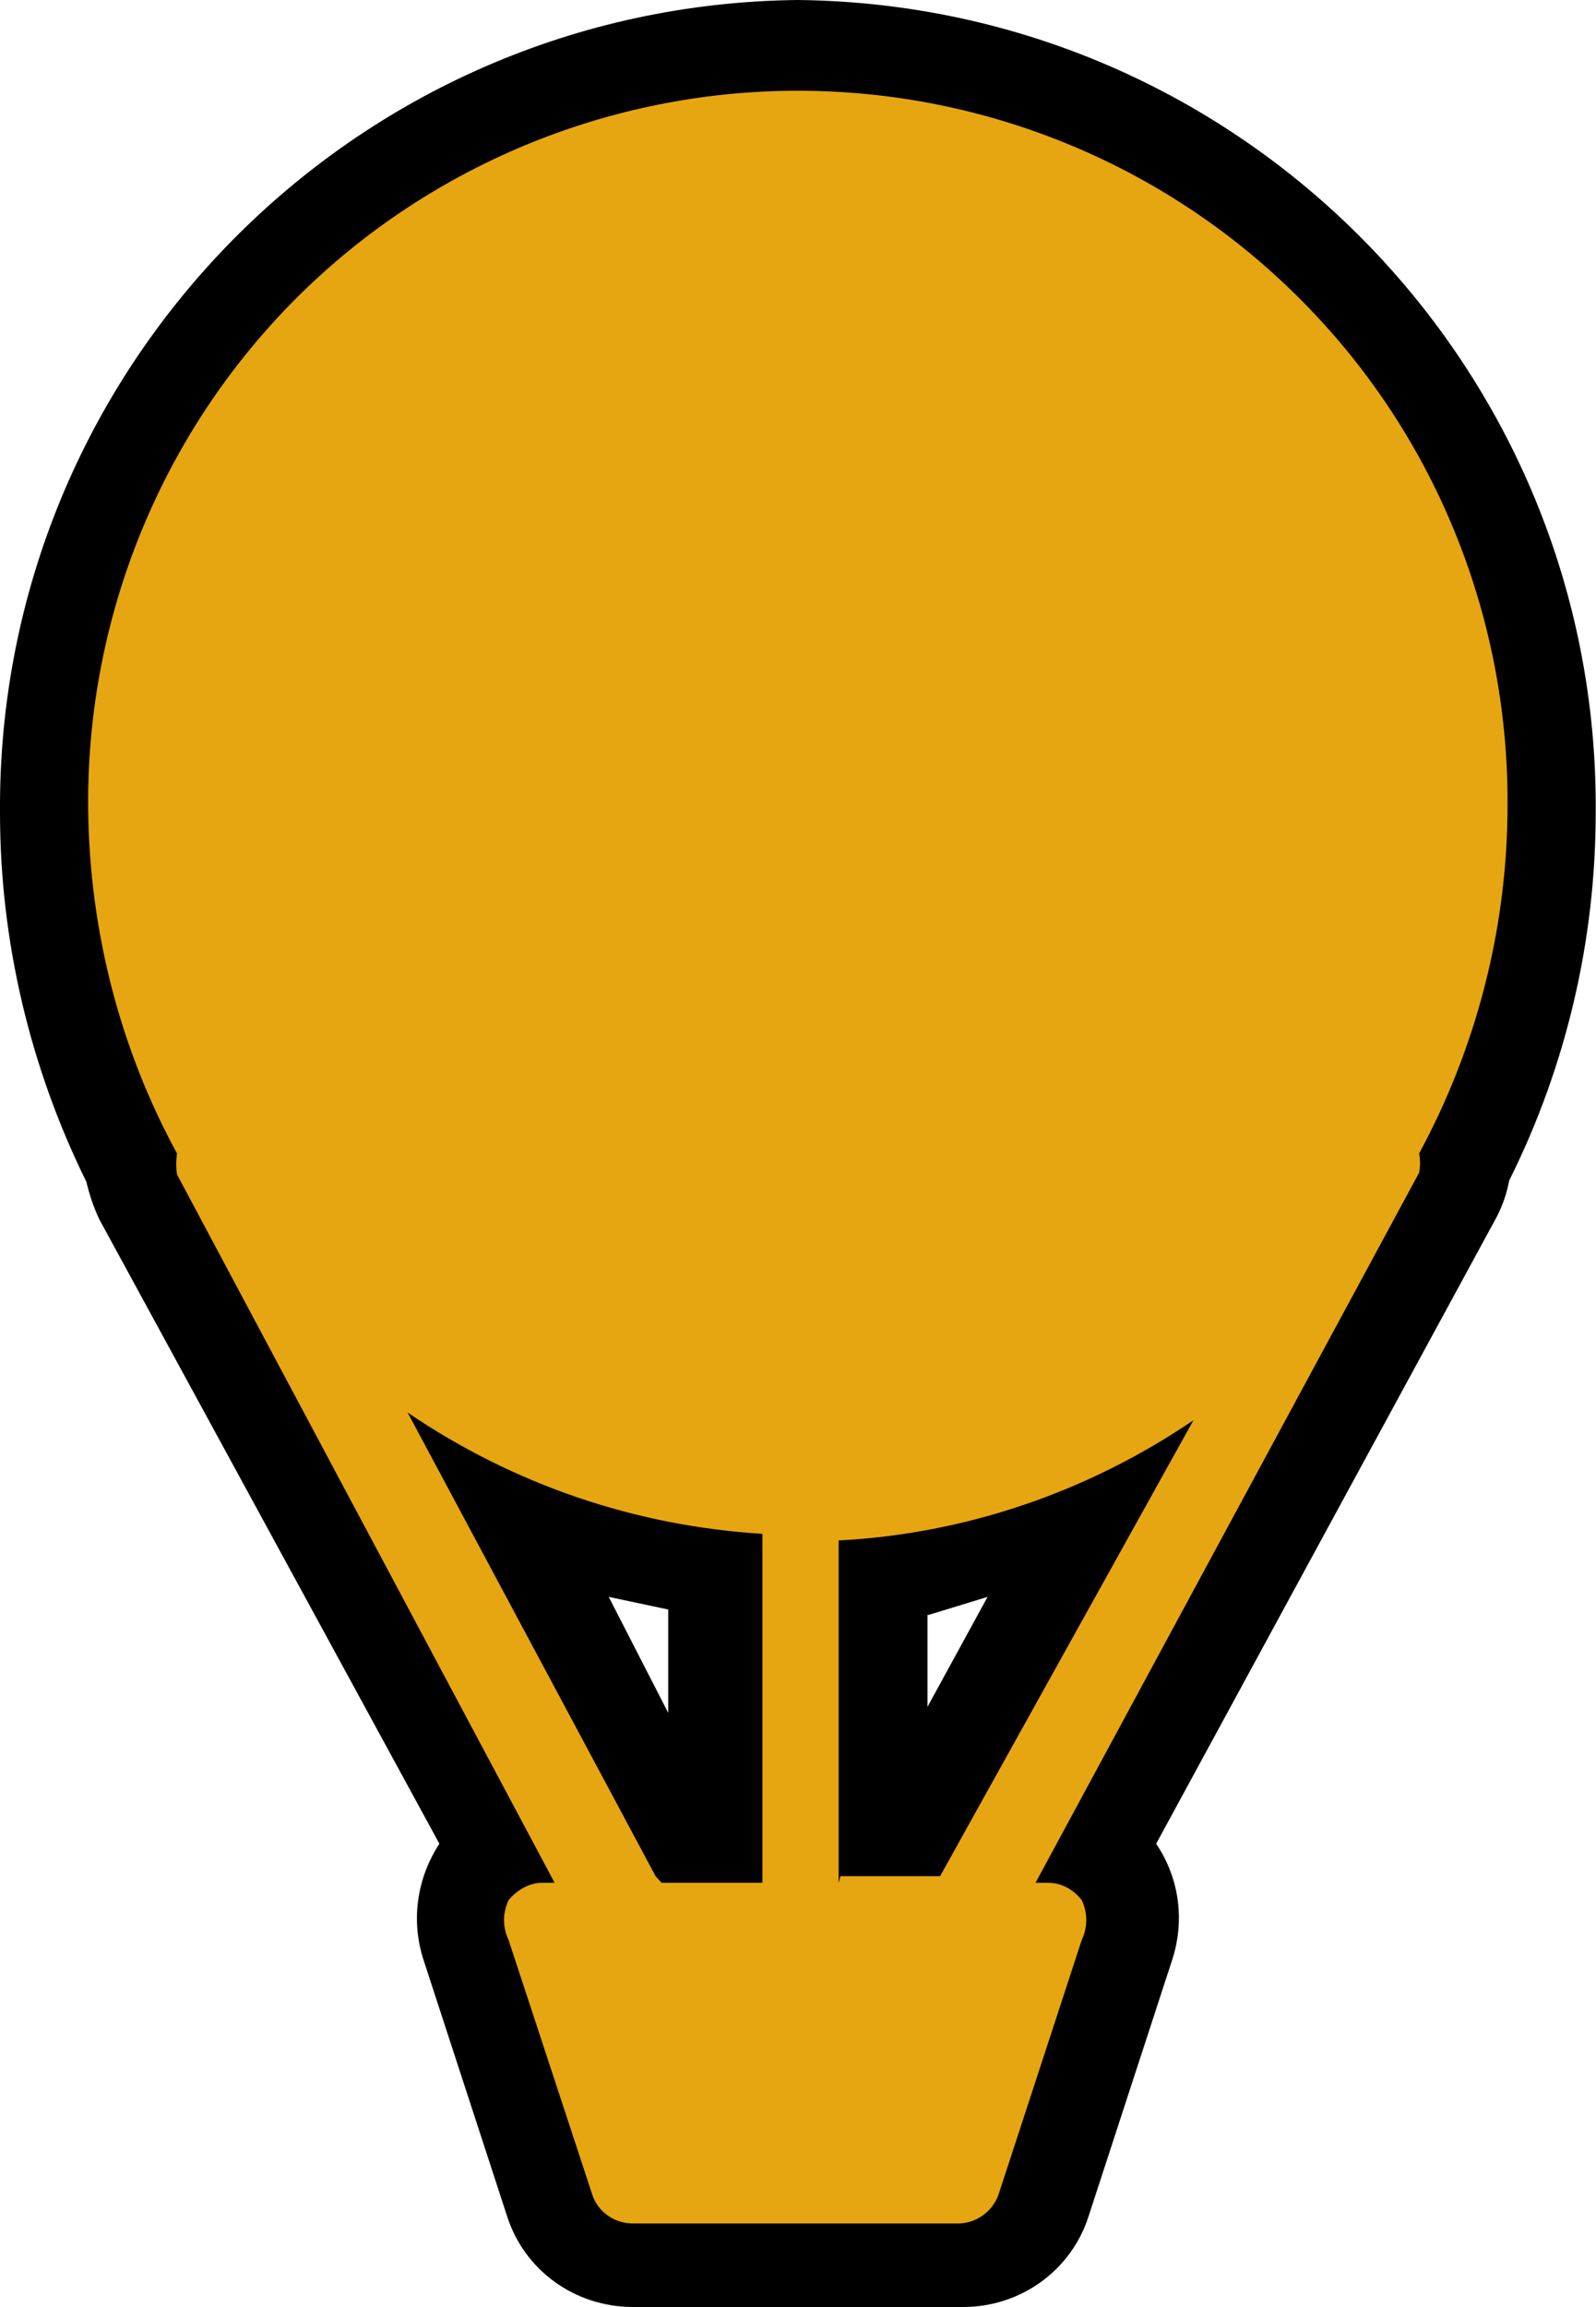 <?xml version="1.0" encoding="UTF-8"?>
<svg xmlns="http://www.w3.org/2000/svg" xmlns:xlink="http://www.w3.org/1999/xlink" width="10.385" height="15" viewBox="0 0 10.385 15">
<path fill-rule="nonzero" fill="rgb(90.196%, 65.098%, 6.667%)" fill-opacity="1" d="M 4.109 14.715 C 3.867 14.707 3.652 14.551 3.578 14.32 L 3.035 12.691 C 2.98 12.52 3.016 12.332 3.117 12.188 L 3.23 12.066 L 0.926 7.824 C 0.891 7.762 0.871 7.695 0.863 7.625 C 0.5 6.914 0.312 6.121 0.312 5.316 C 0.289 4.004 0.793 2.734 1.707 1.793 C 2.625 0.848 3.879 0.309 5.191 0.289 C 7.926 0.312 10.121 2.551 10.098 5.285 C 10.098 6.09 9.906 6.879 9.539 7.594 C 9.535 7.664 9.516 7.727 9.484 7.789 L 7.176 12.035 C 7.219 12.066 7.262 12.105 7.293 12.148 C 7.398 12.301 7.426 12.492 7.375 12.668 L 6.809 14.32 C 6.734 14.551 6.52 14.707 6.277 14.715 Z M 5.953 11.906 L 7.039 9.91 C 6.633 10.082 6.207 10.195 5.77 10.246 L 5.77 11.906 Z M 4.617 11.906 L 4.617 10.246 C 4.18 10.195 3.754 10.082 3.348 9.91 L 4.43 11.906 Z M 4.617 11.906 "/>
<path fill-rule="nonzero" fill="rgb(0%, 0%, 0%)" fill-opacity="1" d="M 5.191 0.59 C 6.43 0.59 7.617 1.086 8.484 1.969 C 9.355 2.852 9.828 4.047 9.809 5.285 C 9.801 6.059 9.602 6.82 9.234 7.5 C 9.242 7.543 9.242 7.586 9.234 7.625 L 6.738 12.242 L 6.82 12.242 C 6.91 12.242 6.988 12.289 7.039 12.355 C 7.078 12.438 7.078 12.531 7.039 12.613 L 6.496 14.273 C 6.457 14.379 6.355 14.453 6.242 14.457 L 4.109 14.457 C 3.992 14.453 3.891 14.379 3.855 14.273 L 3.309 12.613 C 3.27 12.531 3.27 12.438 3.309 12.355 C 3.363 12.289 3.445 12.242 3.527 12.242 L 3.609 12.242 L 1.152 7.637 C 1.145 7.594 1.145 7.547 1.152 7.5 C 0.781 6.82 0.586 6.059 0.574 5.285 C 0.555 4.047 1.031 2.852 1.898 1.969 C 2.766 1.086 3.957 0.59 5.191 0.59 M 5.469 12.199 L 6.117 12.199 L 7.766 9.234 C 7.082 9.699 6.285 9.973 5.457 10.016 L 5.457 12.242 M 4.305 12.242 L 4.961 12.242 L 4.961 9.973 C 4.133 9.922 3.34 9.652 2.652 9.184 L 4.266 12.199 M 5.191 0 C 2.301 0.031 -0.02 2.395 0 5.285 C 0 6.117 0.195 6.941 0.562 7.684 C 0.582 7.77 0.609 7.848 0.645 7.926 L 2.859 11.988 C 2.711 12.215 2.672 12.492 2.758 12.75 L 3.301 14.414 C 3.414 14.762 3.738 14.996 4.109 15 L 6.277 15 C 6.645 14.996 6.969 14.762 7.082 14.414 L 7.625 12.75 C 7.711 12.492 7.676 12.215 7.523 11.988 L 9.738 7.914 C 9.777 7.84 9.805 7.758 9.82 7.676 C 10.191 6.934 10.383 6.113 10.383 5.285 C 10.406 2.395 8.086 0.031 5.191 0 Z M 6.043 10.5 L 6.426 10.383 L 6.035 11.098 L 6.035 10.5 Z M 4.348 11.137 L 3.961 10.383 L 4.348 10.465 Z M 4.348 11.137 "/>
</svg>
